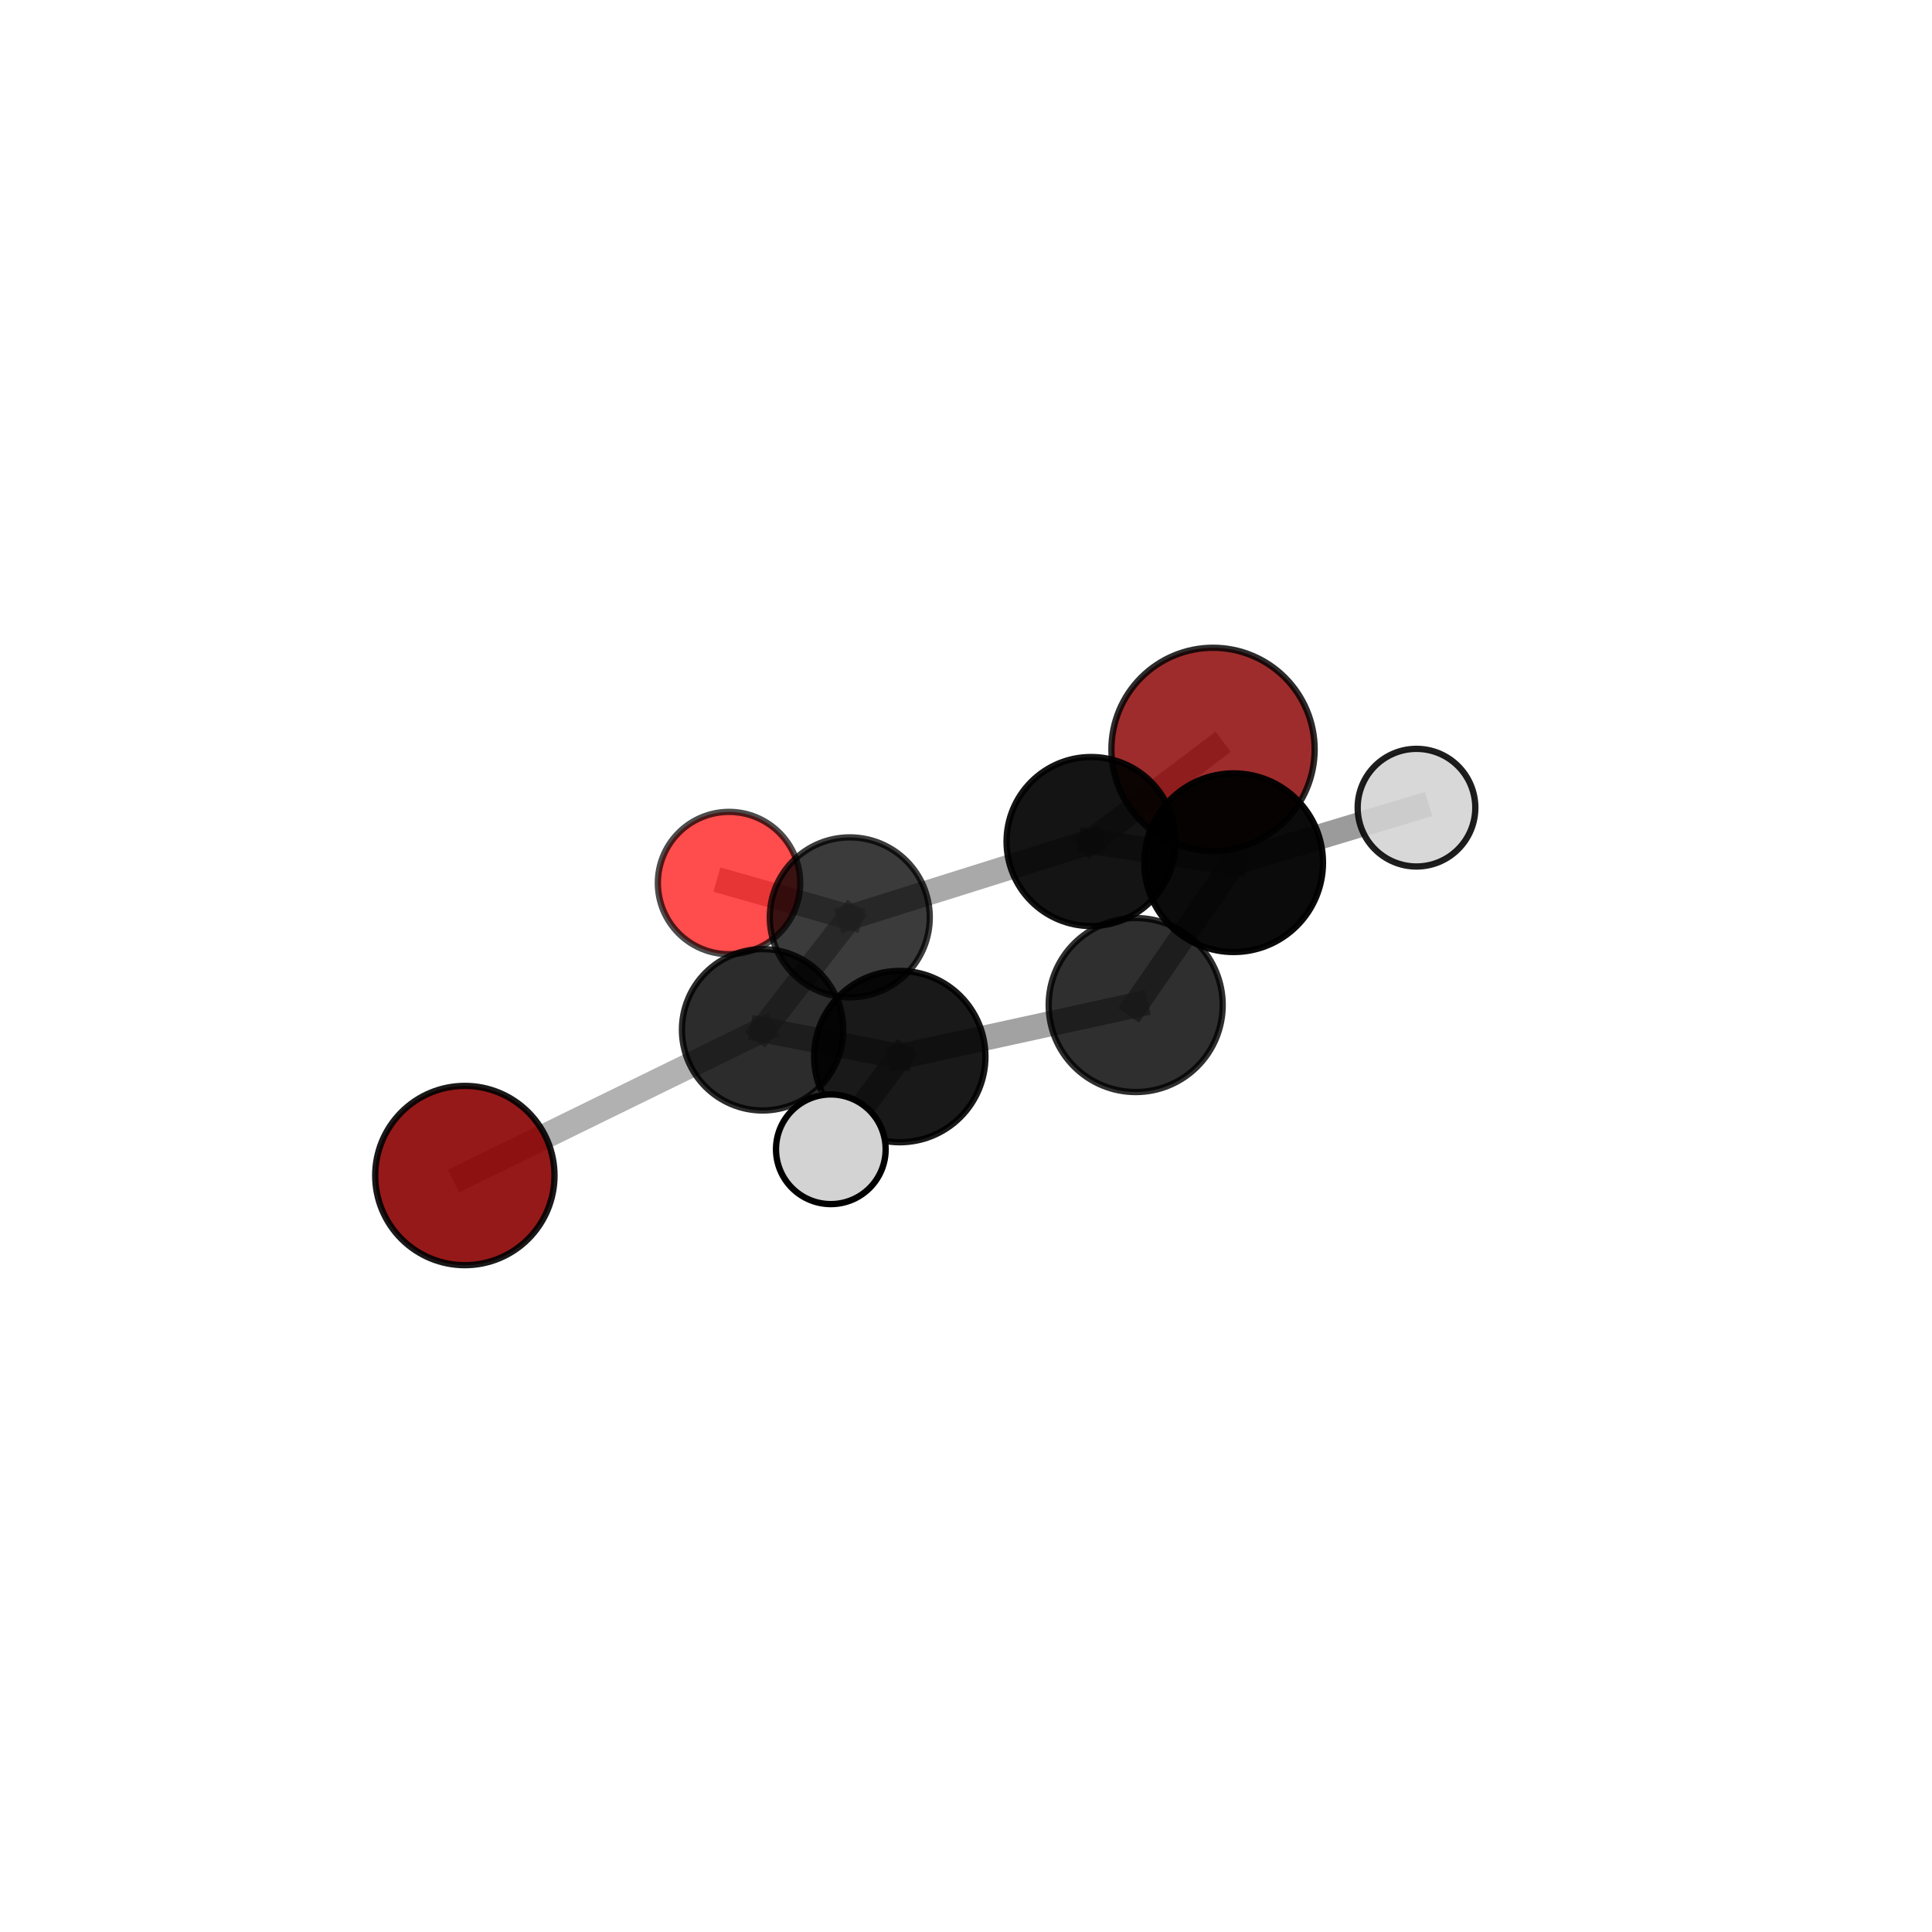 <?xml version="1.0" encoding="utf-8" standalone="no"?>
<!DOCTYPE svg PUBLIC "-//W3C//DTD SVG 1.1//EN"
  "http://www.w3.org/Graphics/SVG/1.1/DTD/svg11.dtd">
<svg xmlns:xlink="http://www.w3.org/1999/xlink" width="153pt" height="153pt" viewBox="0 0 153 153" xmlns="http://www.w3.org/2000/svg" version="1.1">
 <defs>
  <style type="text/css">*{stroke-linejoin: round; stroke-linecap: butt}</style>
 </defs>
 <g id="figure_1">
  <g id="patch_1">
   <path d="M 0 153 
L 153 153 
L 153 0 
L 0 0 
L 0 153 
z
" style="fill: none"/>
  </g>
  <g id="patch_2">
   <path d="M 7.2 145.8 
L 145.8 145.8 
L 145.8 7.2 
L 7.2 7.2 
L 7.2 145.8 
z
" style="fill: none"/>
  </g>
  <g id="axes_1">
   <g id="line2d_1">
    <path d="M 96.063 59.345 
L 86.406 66.644 
" clip-path="url(#pd822b0e054)" style="fill: none; stroke: #808080; stroke-opacity: 0.684; stroke-width: 2; stroke-linecap: square"/>
   </g>
   <g id="line2d_2">
    <path d="M 86.406 66.644 
L 67.296 72.648 
" clip-path="url(#pd822b0e054)" style="fill: none; stroke: #808080; stroke-opacity: 0.679; stroke-width: 2; stroke-linecap: square"/>
   </g>
   <g id="line2d_3">
    <path d="M 36.812 93.094 
L 60.394 81.552 
" clip-path="url(#pd822b0e054)" style="fill: none; stroke: #808080; stroke-opacity: 0.61; stroke-width: 2; stroke-linecap: square"/>
   </g>
   <g id="line2d_4">
    <path d="M 60.394 81.552 
L 67.296 72.648 
" clip-path="url(#pd822b0e054)" style="fill: none; stroke: #808080; stroke-opacity: 0.656; stroke-width: 2; stroke-linecap: square"/>
   </g>
   <g id="line2d_5">
    <path d="M 57.734 69.93 
L 67.296 72.648 
" clip-path="url(#pd822b0e054)" style="fill: none; stroke: #808080; stroke-opacity: 0.633; stroke-width: 2; stroke-linecap: square"/>
   </g>
   <g id="line2d_6">
    <path d="M 89.938 79.591 
L 71.255 83.673 
" clip-path="url(#pd822b0e054)" style="fill: none; stroke: #808080; stroke-opacity: 0.727; stroke-width: 2; stroke-linecap: square"/>
   </g>
   <g id="line2d_7">
    <path d="M 89.938 79.591 
L 97.697 68.319 
" clip-path="url(#pd822b0e054)" style="fill: none; stroke: #808080; stroke-opacity: 0.75; stroke-width: 2; stroke-linecap: square"/>
   </g>
   <g id="line2d_8">
    <path d="M 71.255 83.673 
L 60.394 81.552 
" clip-path="url(#pd822b0e054)" style="fill: none; stroke: #808080; stroke-opacity: 0.69; stroke-width: 2; stroke-linecap: square"/>
   </g>
   <g id="line2d_9">
    <path d="M 71.255 83.673 
L 65.796 91.014 
" clip-path="url(#pd822b0e054)" style="fill: none; stroke: #808080; stroke-opacity: 0.72; stroke-width: 2; stroke-linecap: square"/>
   </g>
   <g id="line2d_10">
    <path d="M 97.697 68.319 
L 86.406 66.644 
" clip-path="url(#pd822b0e054)" style="fill: none; stroke: #808080; stroke-opacity: 0.735; stroke-width: 2; stroke-linecap: square"/>
   </g>
   <g id="line2d_11">
    <path d="M 97.697 68.319 
L 112.175 63.961 
" clip-path="url(#pd822b0e054)" style="fill: none; stroke: #808080; stroke-opacity: 0.782; stroke-width: 2; stroke-linecap: square"/>
   </g>
   <g id="Path3DCollection_1">
    <path d="M 96.063 67.392 
C 98.198 67.392 100.245 66.544 101.754 65.035 
C 103.263 63.526 104.11 61.479 104.11 59.345 
C 104.11 57.211 103.263 55.164 101.754 53.655 
C 100.245 52.146 98.198 51.298 96.063 51.298 
C 93.929 51.298 91.882 52.146 90.373 53.655 
C 88.864 55.164 88.016 57.211 88.016 59.345 
C 88.016 61.479 88.864 63.526 90.373 65.035 
C 91.882 66.544 93.929 67.392 96.063 67.392 
z
" clip-path="url(#pd822b0e054)" style="fill: #8b0000; fill-opacity: 0.828; stroke: #000000; stroke-opacity: 0.828; stroke-width: 0.5"/>
    <path d="M 57.734 75.566 
C 59.228 75.566 60.662 74.972 61.719 73.915 
C 62.776 72.858 63.37 71.425 63.37 69.93 
C 63.37 68.435 62.776 67.002 61.719 65.945 
C 60.662 64.888 59.228 64.294 57.734 64.294 
C 56.239 64.294 54.805 64.888 53.748 65.945 
C 52.691 67.002 52.098 68.435 52.098 69.93 
C 52.098 71.425 52.691 72.858 53.748 73.915 
C 54.805 74.972 56.239 75.566 57.734 75.566 
z
" clip-path="url(#pd822b0e054)" style="fill: #ff0000; fill-opacity: 0.7; stroke: #000000; stroke-opacity: 0.7; stroke-width: 0.5"/>
    <path d="M 67.296 78.982 
C 68.976 78.982 70.587 78.315 71.775 77.127 
C 72.962 75.939 73.63 74.328 73.63 72.648 
C 73.63 70.968 72.962 69.357 71.775 68.169 
C 70.587 66.981 68.976 66.314 67.296 66.314 
C 65.616 66.314 64.005 66.981 62.817 68.169 
C 61.629 69.357 60.962 70.968 60.962 72.648 
C 60.962 74.328 61.629 75.939 62.817 77.127 
C 64.005 78.315 65.616 78.982 67.296 78.982 
z
" clip-path="url(#pd822b0e054)" style="fill-opacity: 0.766; stroke: #000000; stroke-opacity: 0.766; stroke-width: 0.5"/>
    <path d="M 86.406 73.338 
C 88.182 73.338 89.885 72.633 91.14 71.377 
C 92.395 70.122 93.101 68.419 93.101 66.644 
C 93.101 64.868 92.395 63.166 91.14 61.91 
C 89.885 60.655 88.182 59.949 86.406 59.949 
C 84.631 59.949 82.928 60.655 81.673 61.91 
C 80.417 63.166 79.712 64.868 79.712 66.644 
C 79.712 68.419 80.417 70.122 81.673 71.377 
C 82.928 72.633 84.631 73.338 86.406 73.338 
z
" clip-path="url(#pd822b0e054)" style="fill-opacity: 0.919; stroke: #000000; stroke-opacity: 0.919; stroke-width: 0.5"/>
    <path d="M 36.812 100.193 
C 38.695 100.193 40.501 99.445 41.832 98.113 
C 43.164 96.782 43.912 94.976 43.912 93.094 
C 43.912 91.211 43.164 89.405 41.832 88.074 
C 40.501 86.742 38.695 85.994 36.812 85.994 
C 34.93 85.994 33.124 86.742 31.792 88.074 
C 30.461 89.405 29.713 91.211 29.713 93.094 
C 29.713 94.976 30.461 96.782 31.792 98.113 
C 33.124 99.445 34.93 100.193 36.812 100.193 
z
" clip-path="url(#pd822b0e054)" style="fill: #8b0000; fill-opacity: 0.899; stroke: #000000; stroke-opacity: 0.899; stroke-width: 0.5"/>
    <path d="M 97.697 75.393 
C 99.573 75.393 101.373 74.648 102.699 73.322 
C 104.026 71.995 104.771 70.195 104.771 68.319 
C 104.771 66.443 104.026 64.644 102.699 63.317 
C 101.373 61.991 99.573 61.245 97.697 61.245 
C 95.821 61.245 94.022 61.991 92.695 63.317 
C 91.368 64.644 90.623 66.443 90.623 68.319 
C 90.623 70.195 91.368 71.995 92.695 73.322 
C 94.022 74.648 95.821 75.393 97.697 75.393 
z
" clip-path="url(#pd822b0e054)" style="fill-opacity: 0.955; stroke: #000000; stroke-opacity: 0.955; stroke-width: 0.5"/>
    <path d="M 112.175 68.62 
C 113.411 68.62 114.596 68.129 115.469 67.255 
C 116.343 66.382 116.834 65.197 116.834 63.961 
C 116.834 62.726 116.343 61.541 115.469 60.667 
C 114.596 59.794 113.411 59.303 112.175 59.303 
C 110.94 59.303 109.755 59.794 108.881 60.667 
C 108.008 61.541 107.517 62.726 107.517 63.961 
C 107.517 65.197 108.008 66.382 108.881 67.255 
C 109.755 68.129 110.94 68.62 112.175 68.62 
z
" clip-path="url(#pd822b0e054)" style="fill: #d3d3d3; fill-opacity: 0.882; stroke: #000000; stroke-opacity: 0.882; stroke-width: 0.5"/>
    <path d="M 60.394 87.941 
C 62.089 87.941 63.714 87.268 64.912 86.07 
C 66.11 84.871 66.783 83.246 66.783 81.552 
C 66.783 79.857 66.11 78.232 64.912 77.034 
C 63.714 75.836 62.089 75.162 60.394 75.162 
C 58.7 75.162 57.074 75.836 55.876 77.034 
C 54.678 78.232 54.005 79.857 54.005 81.552 
C 54.005 83.246 54.678 84.871 55.876 86.07 
C 57.074 87.268 58.7 87.941 60.394 87.941 
z
" clip-path="url(#pd822b0e054)" style="fill-opacity: 0.826; stroke: #000000; stroke-opacity: 0.826; stroke-width: 0.5"/>
    <path d="M 89.938 86.482 
C 91.765 86.482 93.518 85.756 94.81 84.464 
C 96.103 83.172 96.829 81.419 96.829 79.591 
C 96.829 77.764 96.103 76.011 94.81 74.719 
C 93.518 73.427 91.765 72.701 89.938 72.701 
C 88.11 72.701 86.357 73.427 85.065 74.719 
C 83.773 76.011 83.047 77.764 83.047 79.591 
C 83.047 81.419 83.773 83.172 85.065 84.464 
C 86.357 85.756 88.11 86.482 89.938 86.482 
z
" clip-path="url(#pd822b0e054)" style="fill-opacity: 0.816; stroke: #000000; stroke-opacity: 0.816; stroke-width: 0.5"/>
    <path d="M 71.255 90.457 
C 73.054 90.457 74.779 89.742 76.052 88.47 
C 77.324 87.198 78.038 85.472 78.038 83.673 
C 78.038 81.874 77.324 80.149 76.052 78.876 
C 74.779 77.604 73.054 76.889 71.255 76.889 
C 69.456 76.889 67.73 77.604 66.458 78.876 
C 65.186 80.149 64.471 81.874 64.471 83.673 
C 64.471 85.472 65.186 87.198 66.458 88.47 
C 67.73 89.742 69.456 90.457 71.255 90.457 
z
" clip-path="url(#pd822b0e054)" style="fill-opacity: 0.901; stroke: #000000; stroke-opacity: 0.901; stroke-width: 0.5"/>
    <path d="M 65.796 95.356 
C 66.947 95.356 68.051 94.898 68.866 94.084 
C 69.68 93.27 70.137 92.165 70.137 91.014 
C 70.137 89.863 69.68 88.758 68.866 87.944 
C 68.051 87.13 66.947 86.672 65.796 86.672 
C 64.644 86.672 63.54 87.13 62.726 87.944 
C 61.912 88.758 61.454 89.863 61.454 91.014 
C 61.454 92.165 61.912 93.27 62.726 94.084 
C 63.54 94.898 64.644 95.356 65.796 95.356 
z
" clip-path="url(#pd822b0e054)" style="fill: #d3d3d3; stroke: #000000; stroke-width: 0.5"/>
   </g>
  </g>
 </g>
 <defs>
  <clipPath id="pd822b0e054">
   <rect x="7.2" y="7.2" width="138.6" height="138.6"/>
  </clipPath>
 </defs>
</svg>
